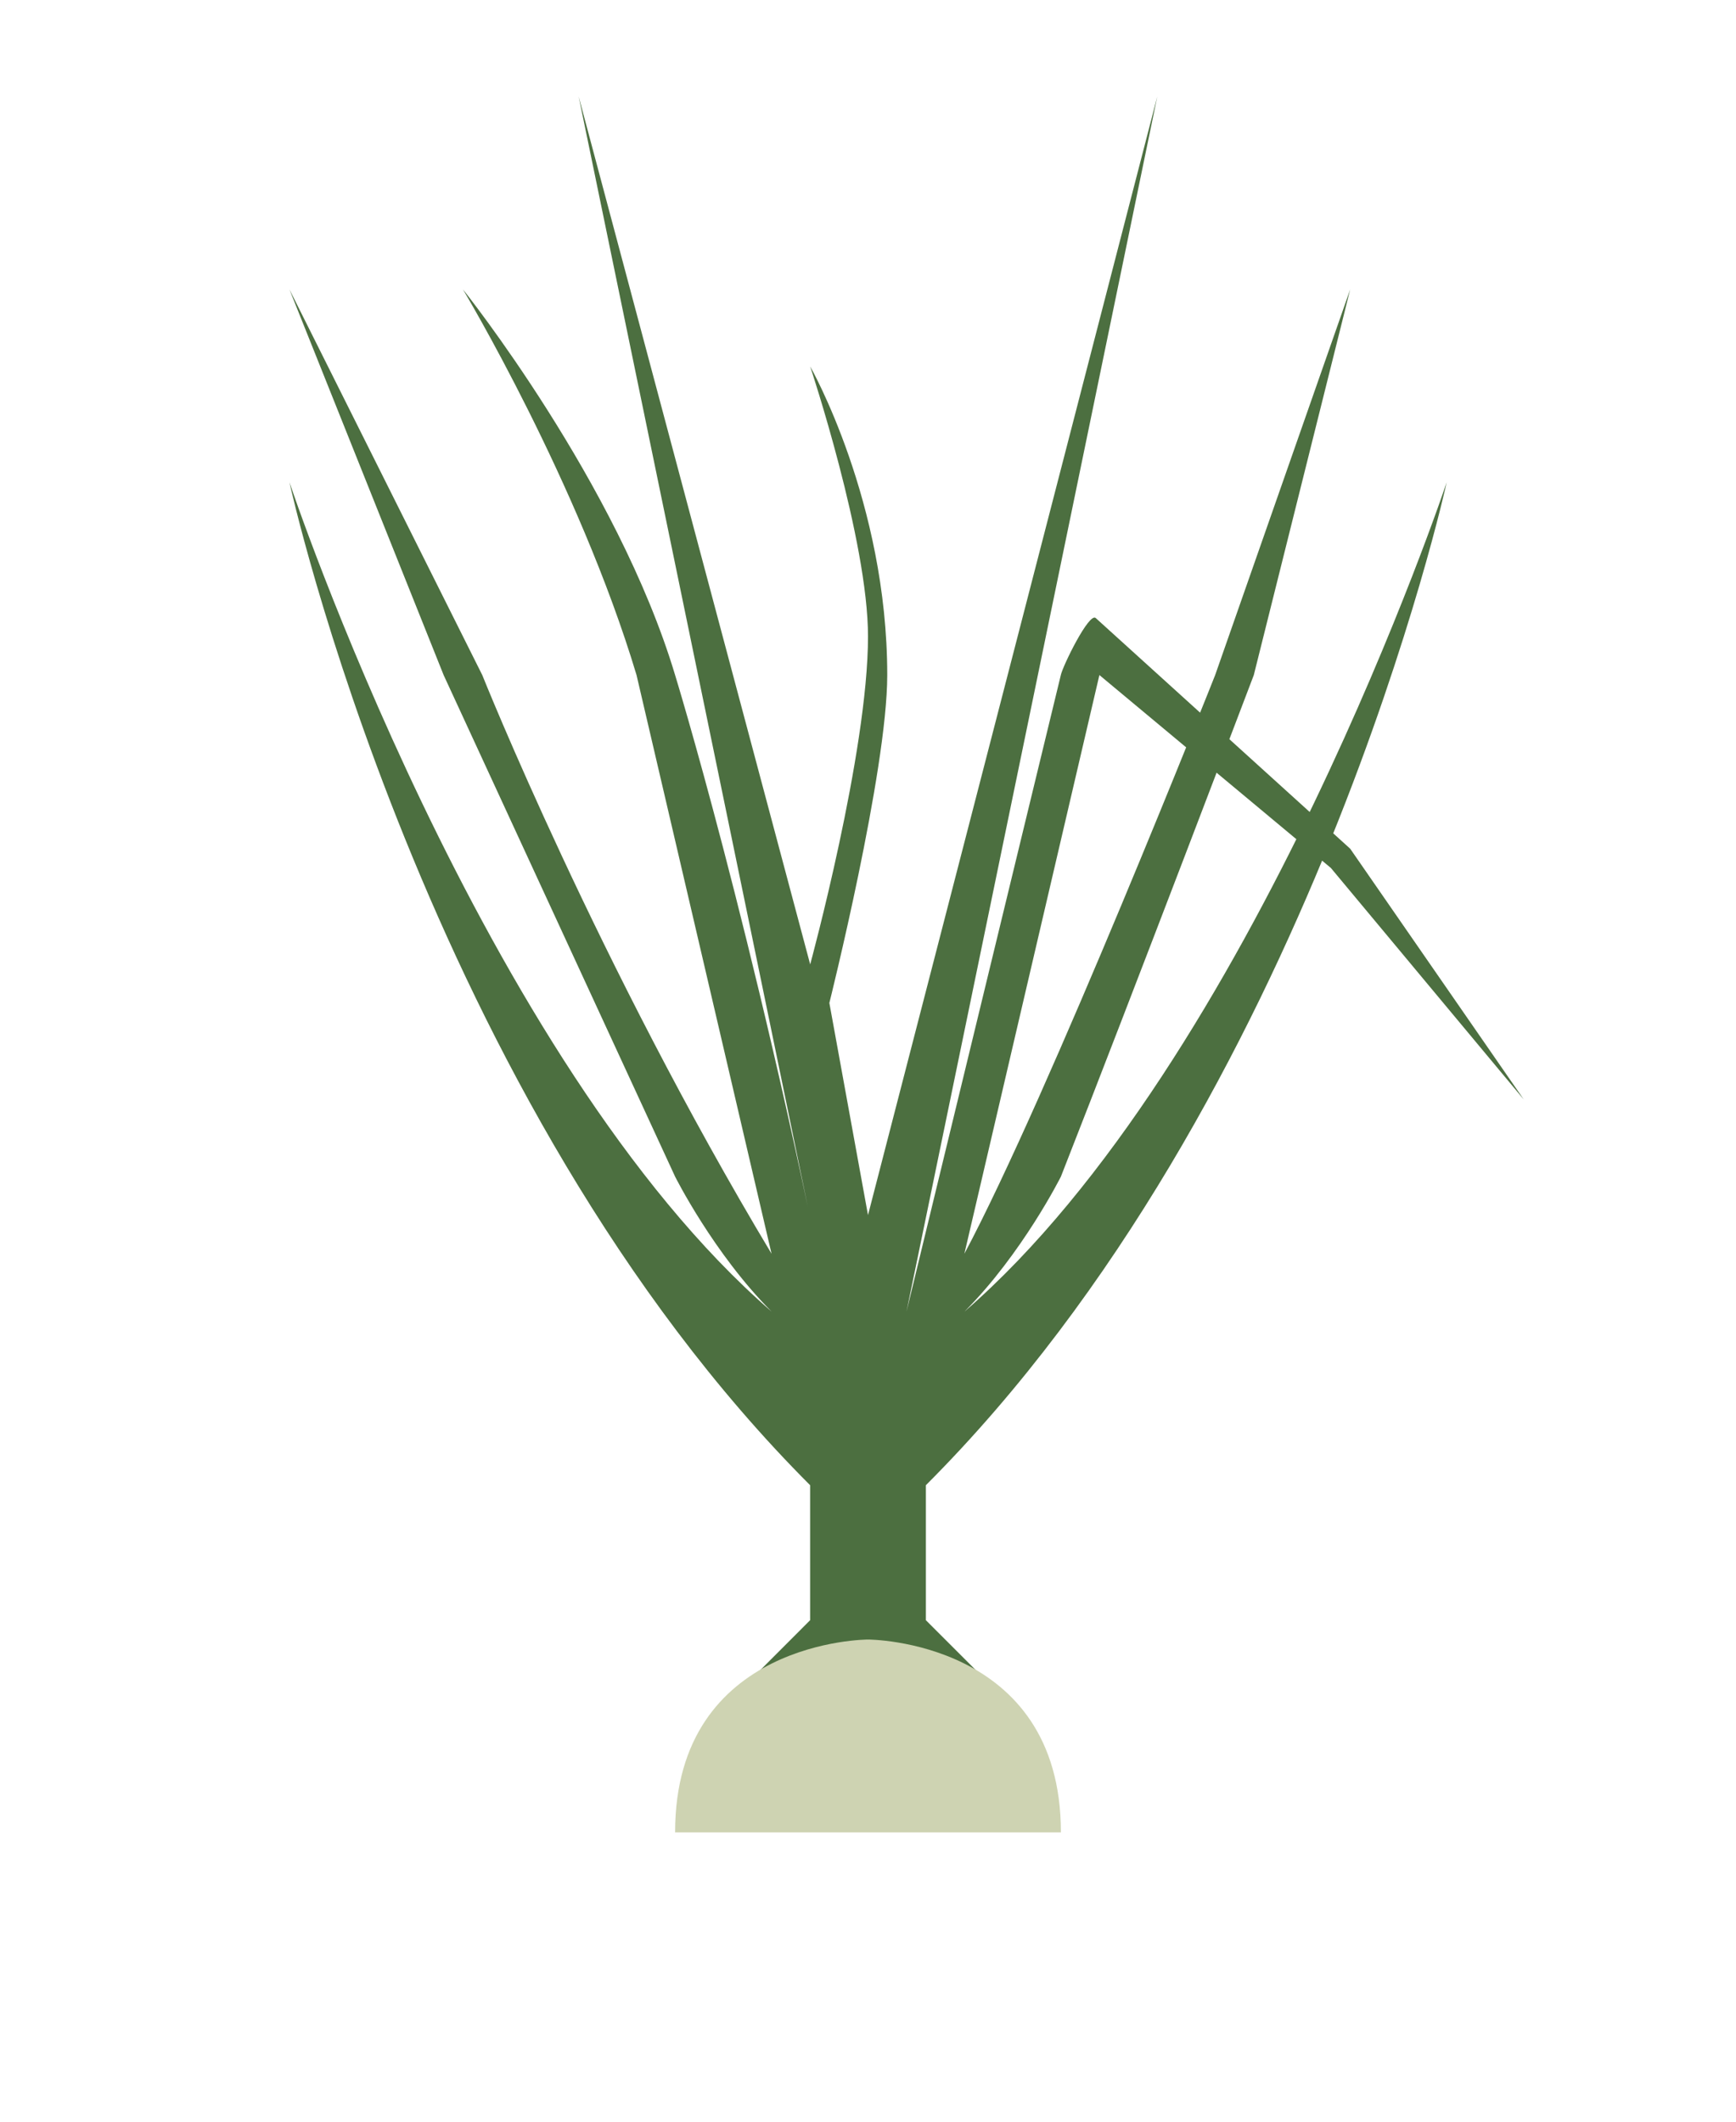 <svg xmlns="http://www.w3.org/2000/svg" viewBox="0 0 23.812 29.104" height="110" width="90"><path d="M10.319 23.019l.793-.794v-1.852C5.822 15.08 3.97 6.615 3.97 6.615s2.646 7.937 6.614 11.377C9.79 17.198 9.26 16.14 9.26 16.14L6.085 9.26 3.97 3.97 6.615 9.26s1.587 3.97 3.968 7.938L8.731 9.26C7.937 6.615 6.35 3.97 6.35 3.97S8.467 6.615 9.26 9.26c0 0 1.059 3.44 2.117 8.732l-3.44-16.67 3.176 11.907s.793-2.91.793-4.498c0-1.323-.793-3.704-.793-3.704S12.17 6.88 12.17 9.26c0 1.323-.794 4.498-.794 4.498l.53 2.91 3.968-15.345-3.44 16.669 2.117-8.732c.025-.122.39-.87.48-.781l3.489 3.163 2.381 3.44-2.646-3.176-3.175-2.646-1.852 7.938c1.151-2.158 3.44-7.938 3.44-7.938L18.52 3.97 17.198 9.26s-1.656 4.359-2.646 6.88c0 0-.53 1.058-1.323 1.852 3.969-3.44 6.615-11.377 6.615-11.377S17.992 15.08 12.7 20.373v1.852l.794.794z" fill="#4c6f40"/><path d="M9.26 25.135c0-2.645 2.646-2.645 2.646-2.645s2.646 0 2.646 2.645z" fill="#ced3b2"/></svg>